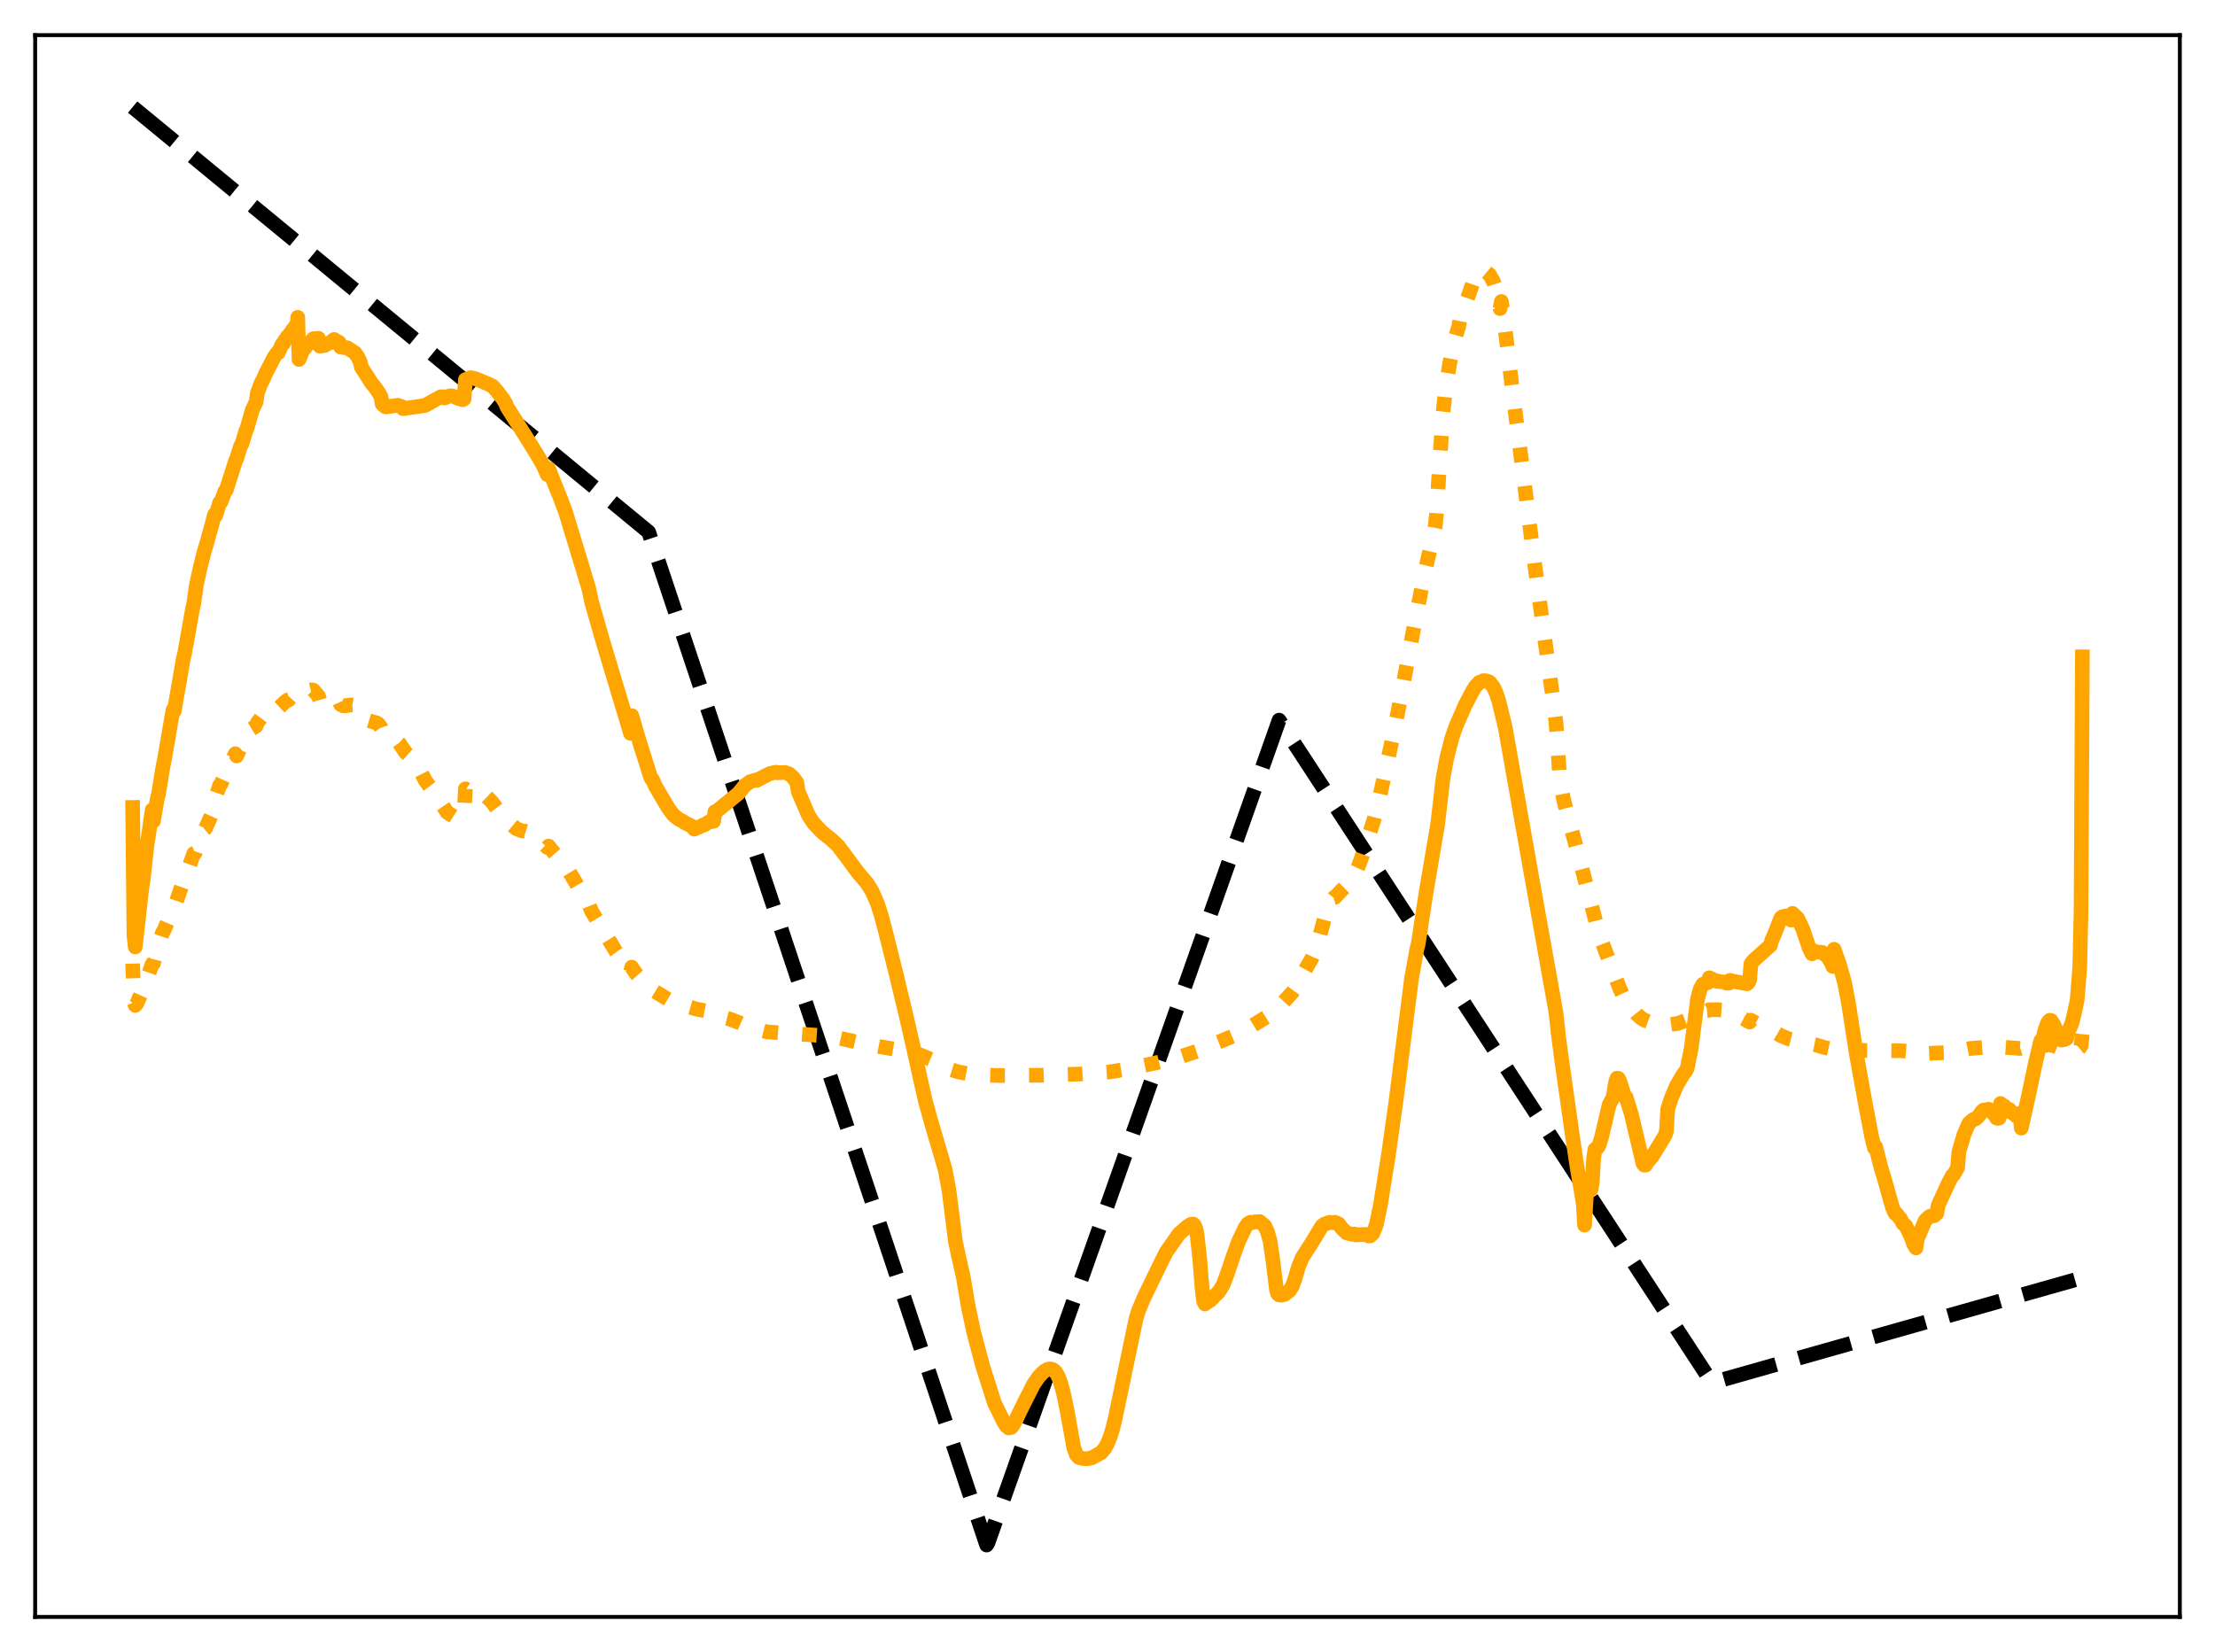 <?xml version="1.0" encoding="utf-8" standalone="no"?>
<!DOCTYPE svg PUBLIC "-//W3C//DTD SVG 1.1//EN"
  "http://www.w3.org/Graphics/SVG/1.1/DTD/svg11.dtd">
<svg xmlns:xlink="http://www.w3.org/1999/xlink" width="453.6pt" height="338.4pt" viewBox="0 0 453.6 338.4" xmlns="http://www.w3.org/2000/svg" version="1.1">
 <defs>
  <style type="text/css">*{stroke-linejoin: round; stroke-linecap: butt}</style>
 </defs>
 <g id="figure_1">
  <g id="patch_1">
   <path d="M 0 338.4 
L 453.6 338.4 
L 453.6 0 
L 0 0 
z
" style="fill: #ffffff"/>
  </g>
  <g id="axes_1">
   <g id="patch_2">
    <path d="M 7.2 331.2 
L 446.4 331.2 
L 446.4 7.2 
L 7.2 7.2 
z
" style="fill: #ffffff"/>
   </g>
   <g id="matplotlib.axis_1"/>
   <g id="matplotlib.axis_2"/>
   <g id="line2d_1">
    <path d="M 27.164 21.927 
L 132.838 108.982 
L 202.045 316.473 
L 202.311 316.047 
L 261.936 147.508 
L 350.575 283.228 
L 426.436 261.723 
L 426.436 261.723 
" clip-path="url(#p215cb21cda)" style="fill: none; stroke-dasharray: 11.1,4.8; stroke-dashoffset: 0; stroke: #000000; stroke-width: 3"/>
   </g>
   <g id="line2d_2">
    <path d="M 27.164 197.383 
L 27.43 205.224 
L 27.696 205.94 
L 27.962 205.646 
L 29.559 202.073 
L 31.156 197.505 
L 31.423 197.335 
L 32.221 194.126 
L 33.286 191.027 
L 33.552 190.62 
L 35.415 186.241 
L 35.681 186.002 
L 36.746 182.815 
L 37.545 180.561 
L 37.811 180.131 
L 39.674 174.837 
L 39.94 174.728 
L 40.739 172.317 
L 41.271 171.12 
L 41.804 169.916 
L 42.07 169.699 
L 43.933 165.606 
L 44.199 163.109 
L 44.998 160.843 
L 45.264 160.537 
L 46.063 158.745 
L 46.329 158.556 
L 47.393 156.008 
L 48.192 154.394 
L 48.458 154.851 
L 49.257 153.142 
L 49.523 152.843 
L 50.321 151.226 
L 50.588 151.01 
L 51.386 149.37 
L 52.451 148.719 
L 52.717 148.015 
L 54.048 146.222 
L 54.58 145.752 
L 54.847 145.684 
L 55.645 145.003 
L 56.71 144.799 
L 56.976 145.102 
L 57.508 144.603 
L 58.307 143.833 
L 58.839 143.413 
L 59.105 143.374 
L 59.638 142.804 
L 59.904 142.58 
L 60.17 142.638 
L 60.436 142.505 
L 60.969 142.561 
L 61.235 142.781 
L 62.566 141.505 
L 63.098 141.326 
L 63.364 141.423 
L 63.897 141.305 
L 64.163 141.362 
L 65.228 142.609 
L 65.494 143.514 
L 65.76 143.659 
L 66.559 143.576 
L 67.357 143.07 
L 67.623 143.075 
L 68.156 142.762 
L 68.422 142.732 
L 68.954 143.093 
L 69.487 143.71 
L 69.753 144.32 
L 70.285 144.575 
L 70.817 144.579 
L 71.35 144.448 
L 72.148 144.389 
L 72.681 144.477 
L 73.213 144.932 
L 73.745 145.787 
L 74.012 146.494 
L 75.076 147.474 
L 76.673 147.957 
L 77.206 148.103 
L 77.472 148.285 
L 78.004 148.995 
L 78.271 149.769 
L 80.4 151.137 
L 80.932 151.452 
L 81.731 152.172 
L 83.062 154.163 
L 83.594 154.639 
L 84.127 155.069 
L 85.191 156.42 
L 85.99 157.694 
L 87.055 159.815 
L 87.853 160.932 
L 88.652 161.994 
L 91.58 166.398 
L 92.911 167.258 
L 93.709 167.555 
L 94.774 167.273 
L 95.04 166.841 
L 95.306 161.58 
L 95.572 161.766 
L 96.105 161.633 
L 96.371 161.496 
L 97.436 161.596 
L 98.234 162.046 
L 98.5 162.106 
L 100.63 164.128 
L 102.227 166.28 
L 103.558 167.494 
L 104.09 168.387 
L 105.155 169.281 
L 105.687 169.705 
L 106.752 170.154 
L 107.551 170.26 
L 107.817 170.346 
L 108.349 170.695 
L 108.881 170.897 
L 109.68 171.496 
L 111.011 172.572 
L 112.076 173.595 
L 112.342 173.306 
L 113.407 174.642 
L 115.004 176.505 
L 116.068 177.758 
L 117.133 179.502 
L 118.198 181.314 
L 119.529 183.593 
L 120.593 185.271 
L 121.126 186.605 
L 126.183 194.987 
L 129.111 199.038 
L 129.377 198.11 
L 130.176 199.348 
L 132.039 201.429 
L 133.37 202.63 
L 137.097 204.881 
L 139.226 205.718 
L 142.687 206.704 
L 145.881 207.349 
L 146.413 207.932 
L 146.945 208.11 
L 149.341 208.7 
L 151.204 209.405 
L 153.6 210.488 
L 157.06 211.358 
L 161.319 211.686 
L 163.715 211.804 
L 166.377 211.994 
L 169.305 212.204 
L 171.168 212.477 
L 176.225 213.613 
L 179.952 214.351 
L 186.607 215.487 
L 188.47 216.094 
L 191.93 217.564 
L 194.858 219.129 
L 196.189 219.543 
L 198.585 220.011 
L 200.714 220.196 
L 204.707 220.298 
L 213.225 220.242 
L 221.21 219.997 
L 227.066 219.587 
L 230.793 218.979 
L 236.383 217.779 
L 241.174 216.625 
L 246.497 214.891 
L 247.828 214.097 
L 250.224 213.172 
L 252.62 212.167 
L 256.08 210.34 
L 260.871 207.364 
L 263.799 204.196 
L 264.598 203.34 
L 265.13 202.6 
L 267.792 197.761 
L 268.591 196.402 
L 269.389 194.649 
L 270.188 191.953 
L 271.519 187.105 
L 272.051 185.701 
L 272.849 184.221 
L 273.116 183.884 
L 273.382 183.809 
L 274.713 182.374 
L 276.31 180.787 
L 277.375 179.191 
L 278.173 177.472 
L 279.238 174.578 
L 281.367 167.897 
L 282.432 163.705 
L 285.626 149.14 
L 287.223 140.853 
L 289.353 129.519 
L 290.417 124.148 
L 291.748 117.331 
L 293.878 108.067 
L 294.144 105.669 
L 294.676 97.111 
L 295.475 84.876 
L 296.007 79.864 
L 296.806 74.826 
L 297.604 70.732 
L 298.403 67.904 
L 298.669 67.1 
L 298.935 65.714 
L 302.129 56.482 
L 302.928 55.359 
L 303.194 55.447 
L 303.727 55.276 
L 304.259 55.609 
L 305.057 56.269 
L 305.856 57.711 
L 306.388 59.344 
L 306.921 61.723 
L 307.187 63.215 
L 307.453 61.753 
L 307.985 65.393 
L 309.583 78.709 
L 314.108 114.26 
L 315.705 126.241 
L 318.1 143.71 
L 318.633 147.94 
L 318.899 151.289 
L 319.431 159.83 
L 320.23 163.901 
L 321.827 169.944 
L 323.158 174.795 
L 327.151 190.171 
L 327.949 192.623 
L 330.611 199.642 
L 331.676 202.42 
L 332.474 204.137 
L 333.539 205.72 
L 335.136 207.703 
L 335.935 208.436 
L 336.733 208.95 
L 339.129 209.858 
L 340.193 210.072 
L 341.258 210.136 
L 341.524 209.927 
L 343.654 209.627 
L 345.251 209.008 
L 348.711 207.183 
L 349.51 206.997 
L 349.776 206.976 
L 350.042 206.83 
L 351.639 206.814 
L 353.503 206.94 
L 354.301 207.178 
L 355.366 207.72 
L 358.294 209.356 
L 358.56 208.98 
L 359.625 209.566 
L 363.085 211.183 
L 364.682 212.131 
L 366.279 212.786 
L 368.941 213.46 
L 371.869 214.037 
L 373.466 214.525 
L 375.329 214.945 
L 375.862 214.914 
L 378.79 215.101 
L 381.718 215.167 
L 389.171 215.224 
L 392.365 215.462 
L 392.631 215.855 
L 398.221 215.626 
L 400.351 215.418 
L 401.948 215.054 
L 403.279 214.785 
L 406.739 214.489 
L 409.401 214.723 
L 409.667 214.453 
L 413.66 214.756 
L 414.192 214.581 
L 417.386 214.59 
L 417.919 214.74 
L 418.185 214.385 
L 419.249 213.99 
L 419.782 214.027 
L 420.048 214.111 
L 420.314 214.076 
L 421.645 214.629 
L 422.177 215.03 
L 422.444 214.792 
L 424.307 215.236 
L 424.839 215.12 
L 425.638 214.831 
L 425.904 214.615 
L 426.17 214.24 
L 426.436 211.736 
L 426.436 211.736 
" clip-path="url(#p215cb21cda)" style="fill: none; stroke-dasharray: 3,4.95; stroke-dashoffset: 0; stroke: #ffa500; stroke-width: 3"/>
   </g>
   <g id="line2d_3">
    <path d="M 27.164 165.388 
L 27.43 191.666 
L 27.696 193.967 
L 29.027 182.037 
L 29.293 180.38 
L 30.092 173.175 
L 30.624 169.723 
L 31.156 165.894 
L 31.423 168.175 
L 32.221 163.543 
L 32.487 162.53 
L 33.286 157.554 
L 33.818 154.779 
L 35.415 145.461 
L 35.681 145.646 
L 37.545 134.887 
L 37.811 133.787 
L 39.408 124.838 
L 39.674 123.683 
L 40.207 119.88 
L 41.005 116.214 
L 41.804 113.031 
L 42.336 111.289 
L 43.401 107.456 
L 43.933 105.385 
L 44.199 105.586 
L 44.998 102.92 
L 45.264 102.81 
L 46.063 100.613 
L 46.329 100.402 
L 48.192 94.511 
L 48.458 93.974 
L 49.257 91.39 
L 49.523 90.993 
L 50.321 88.341 
L 50.588 87.733 
L 51.652 84.016 
L 52.451 82.316 
L 52.717 80.466 
L 53.516 78.341 
L 53.782 77.966 
L 54.314 76.682 
L 56.177 73.082 
L 56.71 72.339 
L 56.976 72.251 
L 57.775 70.508 
L 58.041 70.377 
L 58.307 69.71 
L 58.573 69.446 
L 58.839 68.964 
L 59.105 68.946 
L 59.372 68.35 
L 59.638 68.238 
L 59.904 67.555 
L 60.17 68.188 
L 60.436 66.882 
L 60.703 68.634 
L 60.969 65.001 
L 61.235 73.632 
L 61.767 72.321 
L 62.033 71.702 
L 62.3 71.47 
L 62.832 70.747 
L 63.098 70.429 
L 63.364 70.344 
L 64.163 69.375 
L 64.429 69.455 
L 64.695 69.329 
L 64.961 69.55 
L 65.228 69.308 
L 65.494 70.894 
L 66.026 70.835 
L 66.292 70.579 
L 66.559 70.74 
L 66.825 70.456 
L 67.623 70.212 
L 68.156 69.686 
L 68.422 69.539 
L 69.487 70.177 
L 69.753 71.094 
L 70.551 71.21 
L 71.084 71.227 
L 72.681 72.259 
L 73.213 73.001 
L 73.745 74.083 
L 74.012 75.214 
L 76.141 78.557 
L 76.673 79.162 
L 77.472 80.306 
L 78.004 81.218 
L 78.271 82.749 
L 78.803 83.254 
L 79.069 83.344 
L 81.465 83.016 
L 81.997 83.204 
L 82.263 83.298 
L 82.529 83.701 
L 85.457 83.292 
L 87.055 83.046 
L 90.249 81.273 
L 90.781 81.261 
L 91.047 81.507 
L 92.112 81.074 
L 92.644 81.112 
L 93.975 81.654 
L 94.774 81.869 
L 95.04 81.716 
L 95.306 77.767 
L 95.839 77.576 
L 96.105 77.54 
L 96.371 77.355 
L 97.436 77.603 
L 99.831 78.591 
L 100.896 79.107 
L 101.961 80.337 
L 103.025 81.772 
L 103.558 82.635 
L 103.824 83.36 
L 106.752 87.975 
L 108.881 91.355 
L 110.212 93.518 
L 111.277 95.415 
L 112.076 97.219 
L 112.342 95.992 
L 113.407 98.697 
L 114.737 102.013 
L 115.802 104.828 
L 120.327 119.721 
L 120.593 120.645 
L 121.126 123.2 
L 123.521 131.577 
L 128.845 149.278 
L 129.111 150.216 
L 129.377 146.583 
L 130.975 152.021 
L 133.104 158.793 
L 133.37 159.497 
L 133.636 159.7 
L 134.169 160.965 
L 136.831 165.48 
L 137.895 166.926 
L 138.96 167.78 
L 139.759 168.187 
L 140.291 168.544 
L 141.888 169.337 
L 142.154 169.835 
L 143.751 169.15 
L 144.017 168.963 
L 144.284 168.939 
L 145.082 168.404 
L 145.881 168.275 
L 146.147 168.212 
L 146.413 166.256 
L 146.679 166.222 
L 151.204 162.531 
L 152.535 160.895 
L 153.6 160.12 
L 154.665 159.787 
L 154.931 159.858 
L 157.593 158.47 
L 158.924 158.171 
L 159.19 158.293 
L 160.787 158.228 
L 161.585 158.506 
L 162.384 159.206 
L 163.183 160.309 
L 163.449 162.113 
L 165.578 167.042 
L 166.643 168.64 
L 168.24 170.342 
L 170.369 172.07 
L 171.7 173.337 
L 172.233 174.074 
L 173.031 175.118 
L 175.693 178.726 
L 177.556 180.908 
L 178.621 182.628 
L 179.686 185.077 
L 180.484 187.567 
L 181.549 191.642 
L 183.679 200.182 
L 185.542 207.957 
L 187.139 214.936 
L 188.736 222.159 
L 189.535 225.667 
L 190.599 229.516 
L 193.527 239.451 
L 194.326 243.71 
L 194.858 247.929 
L 195.657 254.33 
L 196.455 258.002 
L 197.254 261.529 
L 198.319 267.791 
L 199.383 272.787 
L 201.247 279.842 
L 203.642 287.377 
L 205.505 291.187 
L 206.038 292.038 
L 206.57 292.507 
L 207.103 292.376 
L 207.635 291.643 
L 209.498 287.814 
L 211.628 283.596 
L 212.692 282.039 
L 213.757 280.929 
L 214.556 280.469 
L 215.088 280.397 
L 215.62 280.544 
L 216.153 280.99 
L 216.685 281.888 
L 217.217 283.274 
L 217.75 285.232 
L 218.548 289.051 
L 219.879 296.495 
L 220.412 297.966 
L 220.944 298.543 
L 221.743 298.745 
L 222.541 298.814 
L 223.606 298.608 
L 225.469 297.577 
L 226.268 296.653 
L 226.8 295.668 
L 227.332 294.363 
L 227.865 292.639 
L 228.397 290.428 
L 232.656 270.064 
L 233.188 268.387 
L 234.253 265.834 
L 236.649 260.884 
L 238.778 256.533 
L 241.44 252.743 
L 243.037 251.324 
L 243.836 250.791 
L 244.368 250.741 
L 244.634 251.043 
L 244.9 251.72 
L 245.167 253.073 
L 245.699 258.024 
L 246.231 264.553 
L 246.497 266.577 
L 246.764 267.093 
L 247.296 266.699 
L 247.562 266.442 
L 247.828 266.386 
L 248.627 265.534 
L 249.425 264.798 
L 249.958 264.025 
L 250.49 263.126 
L 251.289 261.029 
L 252.62 257.079 
L 253.684 254.188 
L 255.015 251.412 
L 255.548 250.656 
L 256.08 250.346 
L 256.346 250.463 
L 256.879 250.292 
L 257.943 250.207 
L 259.008 251.105 
L 259.54 252.286 
L 260.073 254.117 
L 260.605 257.738 
L 261.404 264.154 
L 261.67 265.013 
L 261.936 265.255 
L 262.202 265.2 
L 262.468 265.301 
L 262.735 265.148 
L 263.001 265.169 
L 264.065 264.37 
L 264.598 263.537 
L 265.13 262.16 
L 265.929 259.42 
L 266.727 257.541 
L 267.26 256.695 
L 268.591 254.637 
L 270.72 251.112 
L 271.252 250.722 
L 271.519 250.681 
L 272.051 250.446 
L 272.317 250.37 
L 273.116 250.453 
L 273.382 250.366 
L 274.18 250.729 
L 274.713 251.524 
L 275.777 252.546 
L 276.842 252.812 
L 277.375 252.764 
L 277.641 252.96 
L 279.504 252.848 
L 280.303 253.174 
L 280.569 253.157 
L 281.101 252.704 
L 281.633 251.457 
L 281.9 250.663 
L 282.698 246.777 
L 284.295 236.838 
L 285.892 225.428 
L 289.087 200.243 
L 290.151 194.416 
L 290.417 193.42 
L 292.015 182.972 
L 294.41 168.87 
L 295.475 159.66 
L 296.273 155.271 
L 297.338 151.137 
L 298.137 148.818 
L 300 144.551 
L 301.597 141.484 
L 302.129 140.654 
L 302.928 139.776 
L 303.194 139.722 
L 303.727 139.43 
L 304.259 139.437 
L 304.791 139.588 
L 305.057 139.752 
L 305.856 140.778 
L 306.388 141.927 
L 306.921 143.524 
L 308.252 149.035 
L 313.575 179.076 
L 314.64 185.025 
L 318.633 207.353 
L 319.165 212.206 
L 319.697 216.296 
L 321.028 225.734 
L 322.093 233.251 
L 322.892 238.641 
L 324.223 246.478 
L 324.489 250.935 
L 325.021 242.44 
L 325.287 241.8 
L 325.553 242.486 
L 325.82 243.626 
L 326.086 242.154 
L 326.352 237.164 
L 326.618 235.439 
L 327.151 235.111 
L 327.417 234.7 
L 327.949 233.048 
L 329.546 226.251 
L 330.345 224.734 
L 330.877 221.523 
L 331.143 220.842 
L 331.409 220.89 
L 331.676 221.387 
L 332.74 224.712 
L 333.007 224.761 
L 334.071 228.211 
L 336.467 238.326 
L 336.733 238.674 
L 336.999 238.658 
L 337.265 238.145 
L 338.33 236.912 
L 340.726 232.999 
L 340.992 232.533 
L 341.258 231.743 
L 341.524 227.17 
L 342.323 224.745 
L 343.388 222.271 
L 344.719 220.025 
L 345.251 219.322 
L 345.517 218.818 
L 346.316 214.839 
L 347.647 204.592 
L 348.179 202.588 
L 348.711 201.619 
L 349.51 201.322 
L 349.776 201.258 
L 350.042 200.28 
L 351.639 201.028 
L 351.905 200.985 
L 352.438 201.111 
L 352.97 201.114 
L 353.503 201.361 
L 354.035 201.374 
L 354.301 200.804 
L 354.833 200.965 
L 357.761 201.515 
L 358.028 201.279 
L 358.294 200.736 
L 358.56 197.43 
L 359.092 196.749 
L 362.553 193.648 
L 362.819 192.62 
L 363.351 191.448 
L 364.682 188.044 
L 364.948 187.8 
L 365.747 187.625 
L 366.545 188.198 
L 366.812 188.464 
L 367.078 187.089 
L 368.143 188.122 
L 369.207 190.348 
L 370.538 194.315 
L 371.071 195.365 
L 371.337 194.716 
L 371.869 194.968 
L 373.2 195.093 
L 374.265 195.971 
L 374.797 196.835 
L 375.063 197.179 
L 375.329 197.967 
L 375.596 194.444 
L 376.66 197.458 
L 377.725 201.202 
L 378.524 205.378 
L 380.121 215.7 
L 381.984 225.987 
L 383.315 232.974 
L 383.847 235.128 
L 384.113 234.898 
L 385.178 239.127 
L 385.711 240.827 
L 386.243 242.691 
L 387.574 247.435 
L 388.106 248.559 
L 388.372 248.597 
L 388.905 249.349 
L 389.171 249.586 
L 389.703 250.621 
L 390.236 251.067 
L 391.3 253.154 
L 391.833 254.719 
L 392.365 255.617 
L 392.631 253.771 
L 394.228 250.058 
L 394.761 249.49 
L 395.293 249.108 
L 396.092 249.018 
L 396.624 248.55 
L 396.89 246.955 
L 397.423 245.758 
L 399.02 242.288 
L 399.818 240.792 
L 400.084 240.598 
L 400.883 239.22 
L 401.149 235.923 
L 402.214 232.33 
L 403.012 230.468 
L 403.279 230.008 
L 404.077 229.337 
L 404.609 229.18 
L 405.142 228.668 
L 405.94 227.584 
L 406.207 227.366 
L 406.473 227.391 
L 407.271 227.213 
L 408.336 228.176 
L 408.868 229.002 
L 409.135 229.09 
L 409.401 229.015 
L 409.667 226.033 
L 410.199 226.424 
L 410.465 226.561 
L 410.732 226.987 
L 411.53 227.294 
L 411.796 227.807 
L 412.329 228.083 
L 412.595 228.148 
L 412.861 228.584 
L 413.127 228.54 
L 413.66 228.04 
L 413.926 231.086 
L 415.257 225.134 
L 416.854 217.609 
L 417.919 213.18 
L 418.185 213.595 
L 418.717 211.224 
L 419.249 209.67 
L 419.516 209.194 
L 419.782 208.976 
L 420.048 209.049 
L 420.58 209.864 
L 421.379 211.782 
L 421.645 212.515 
L 422.177 213.06 
L 422.444 212.879 
L 422.71 212.944 
L 423.242 212.703 
L 423.508 211.431 
L 424.041 210.217 
L 424.307 209.552 
L 424.839 207.373 
L 425.372 204.809 
L 425.904 198.147 
L 426.17 186.415 
L 426.436 134.544 
L 426.436 134.544 
" clip-path="url(#p215cb21cda)" style="fill: none; stroke: #ffa500; stroke-width: 3; stroke-linecap: square"/>
   </g>
   <g id="patch_3">
    <path d="M 7.2 331.2 
L 7.2 7.2 
" style="fill: none; stroke: #000000; stroke-width: 0.8; stroke-linejoin: miter; stroke-linecap: square"/>
   </g>
   <g id="patch_4">
    <path d="M 446.4 331.2 
L 446.4 7.2 
" style="fill: none; stroke: #000000; stroke-width: 0.8; stroke-linejoin: miter; stroke-linecap: square"/>
   </g>
   <g id="patch_5">
    <path d="M 7.2 331.2 
L 446.4 331.2 
" style="fill: none; stroke: #000000; stroke-width: 0.8; stroke-linejoin: miter; stroke-linecap: square"/>
   </g>
   <g id="patch_6">
    <path d="M 7.2 7.2 
L 446.4 7.2 
" style="fill: none; stroke: #000000; stroke-width: 0.8; stroke-linejoin: miter; stroke-linecap: square"/>
   </g>
  </g>
 </g>
 <defs>
  <clipPath id="p215cb21cda">
   <rect x="7.2" y="7.2" width="439.2" height="324"/>
  </clipPath>
 </defs>
</svg>
